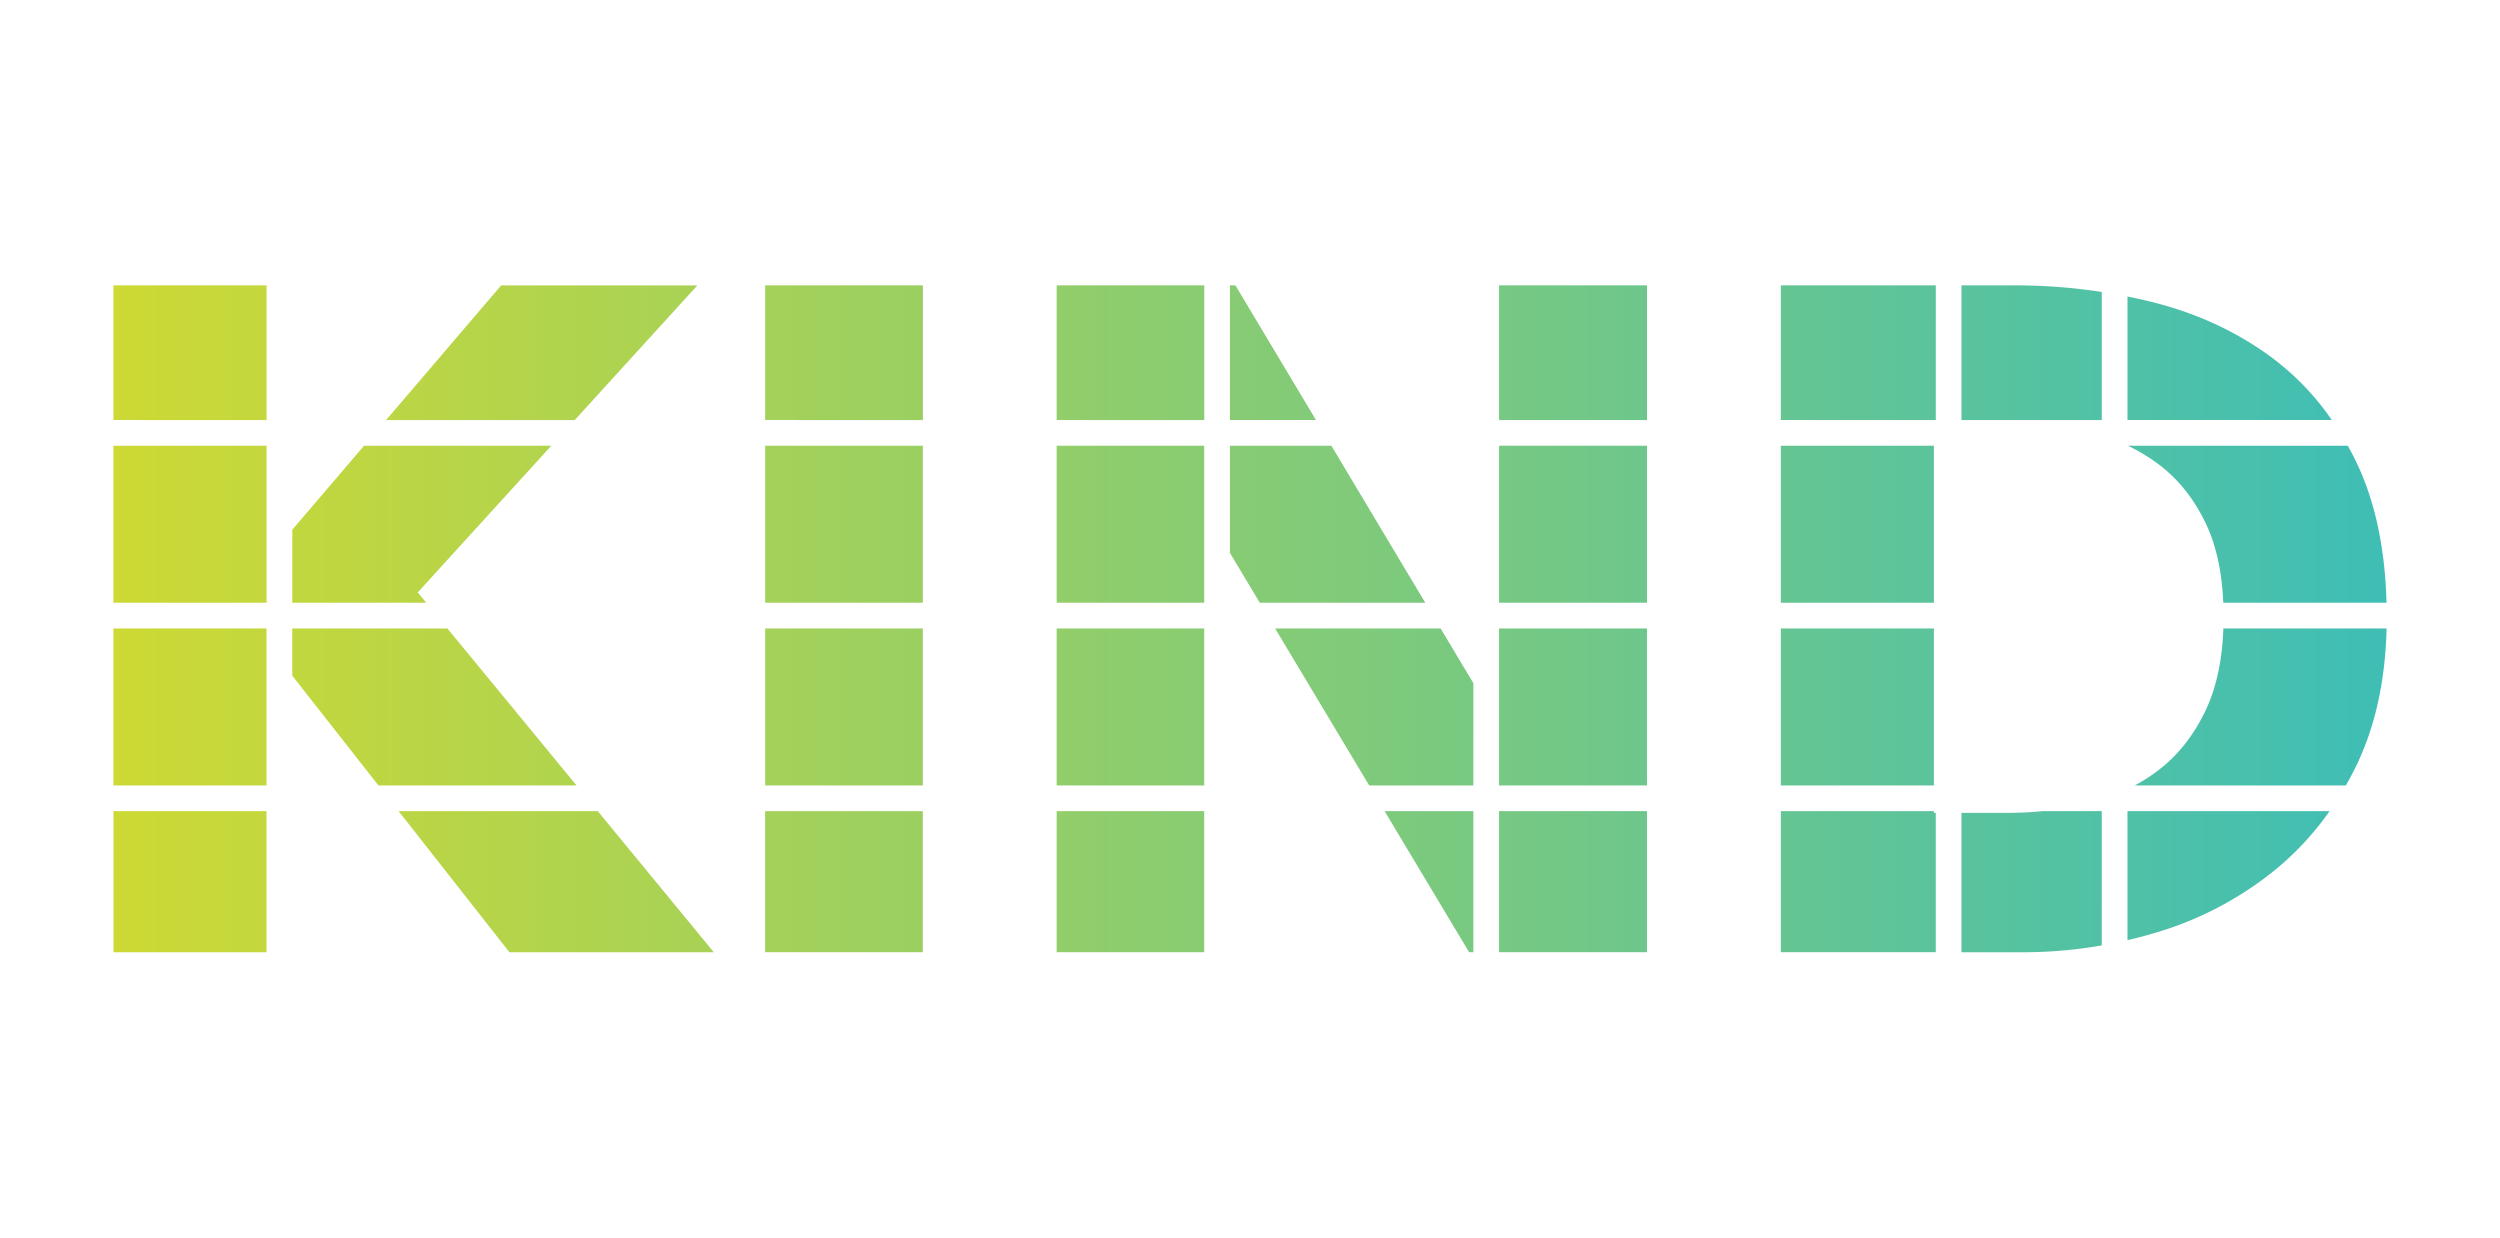 <svg id="Layer_1" data-name="Layer 1" xmlns="http://www.w3.org/2000/svg" xmlns:xlink="http://www.w3.org/1999/xlink" viewBox="0 0 2020 1000"><defs><style>.cls-1{fill:url(#linear-gradient);}</style><linearGradient id="linear-gradient" x1="91.64" y1="500" x2="1928.36" y2="500" gradientUnits="userSpaceOnUse"><stop offset="0" stop-color="#cdd934"/><stop offset="1" stop-color="#3fbeb5"/></linearGradient></defs><path class="cls-1" d="M745.65,634.63H618.25V507.78h127.4ZM361.48,507.78H236.15v38.16l69.63,88.69H465.86ZM215.33,634.63V521.31h0V507.78H91.64V634.63ZM1562.59,507.78H1438.9V634.63h123.69ZM1190.48,552,1164,507.78h-133.7l76,126.85h84.15ZM973,507.78H853.78V634.63H973Zm357.75,0H1211.25V634.63h119.52ZM294.16,360.15l-58,67.86v59H344.39l-6.85-8.32L445.46,360.15Zm-202.52,0V487H215.38V449.77h0V360.15ZM1438.9,487h123.69V360.15H1438.9ZM1743.68,374.8q24.06,17.88,38.52,47.95Q1794.79,449,1796.4,487h131.91q-1.83-68.56-25.76-116.4c-1.78-3.57-3.64-7-5.55-10.46H1719.29A147.39,147.39,0,0,1,1743.68,374.8Zm52.79,133q-1.37,38.81-14.27,66.05-14.45,30.45-38.52,48.71a144.76,144.76,0,0,1-18.81,12.09h170.58c2.59-4.55,5.09-9.2,7.48-14q23.85-48,25.43-112.86ZM1719,339.38H1884.1A213.26,213.26,0,0,0,1834.41,288q-42.21-30.82-96.28-44.15-9.54-2.34-19.12-4.27ZM993.79,446.76,1017.9,487h133.71l-75.88-126.86H993.79ZM1211.25,487h119.52V360.15H1211.25Zm-357.47,0H973V360.15H853.78Zm-235.53,0h127.4V360.15H618.25ZM993.79,339.38h69.51L998.21,230.57h-4.42Zm217.46,316v114h119.52v-114ZM973,655.4H853.78v114H973Zm217.46,0h-71.71l68.31,114h3.4Zm-572.23,0v114h127.4v-114Zm1080,0h-48c-9.08.91-18.3,1.39-27.68,1.39h-37.7V769.43h49.55a370.54,370.54,0,0,0,63.81-5.53Zm20.77,0V759.67c7.38-1.73,14.74-3.66,22.08-5.84a278.08,278.08,0,0,0,94.43-48.71,235.67,235.67,0,0,0,46.77-49.72Zm-134.13-316h113.36V235.91a456,456,0,0,0-69.73-5.34h-43.63Zm-20.77,317.41h-1.52V655.4H1438.9v114h125.21Zm-1242-1.39,89.53,114H576.78L483,655.4Zm889.17-316h119.52V230.57H1211.25Zm352.86,0V230.57H1438.9V339.38Zm-591.09,0V230.57H853.78V339.38Zm-508.65,0,99.07-108.81H404.94l-93,108.81Zm-249,0V230.57H91.64V339.38Zm530.32,0V230.57H618.25V339.38Zm-654,316v114H215.33v-114Z"/></svg>